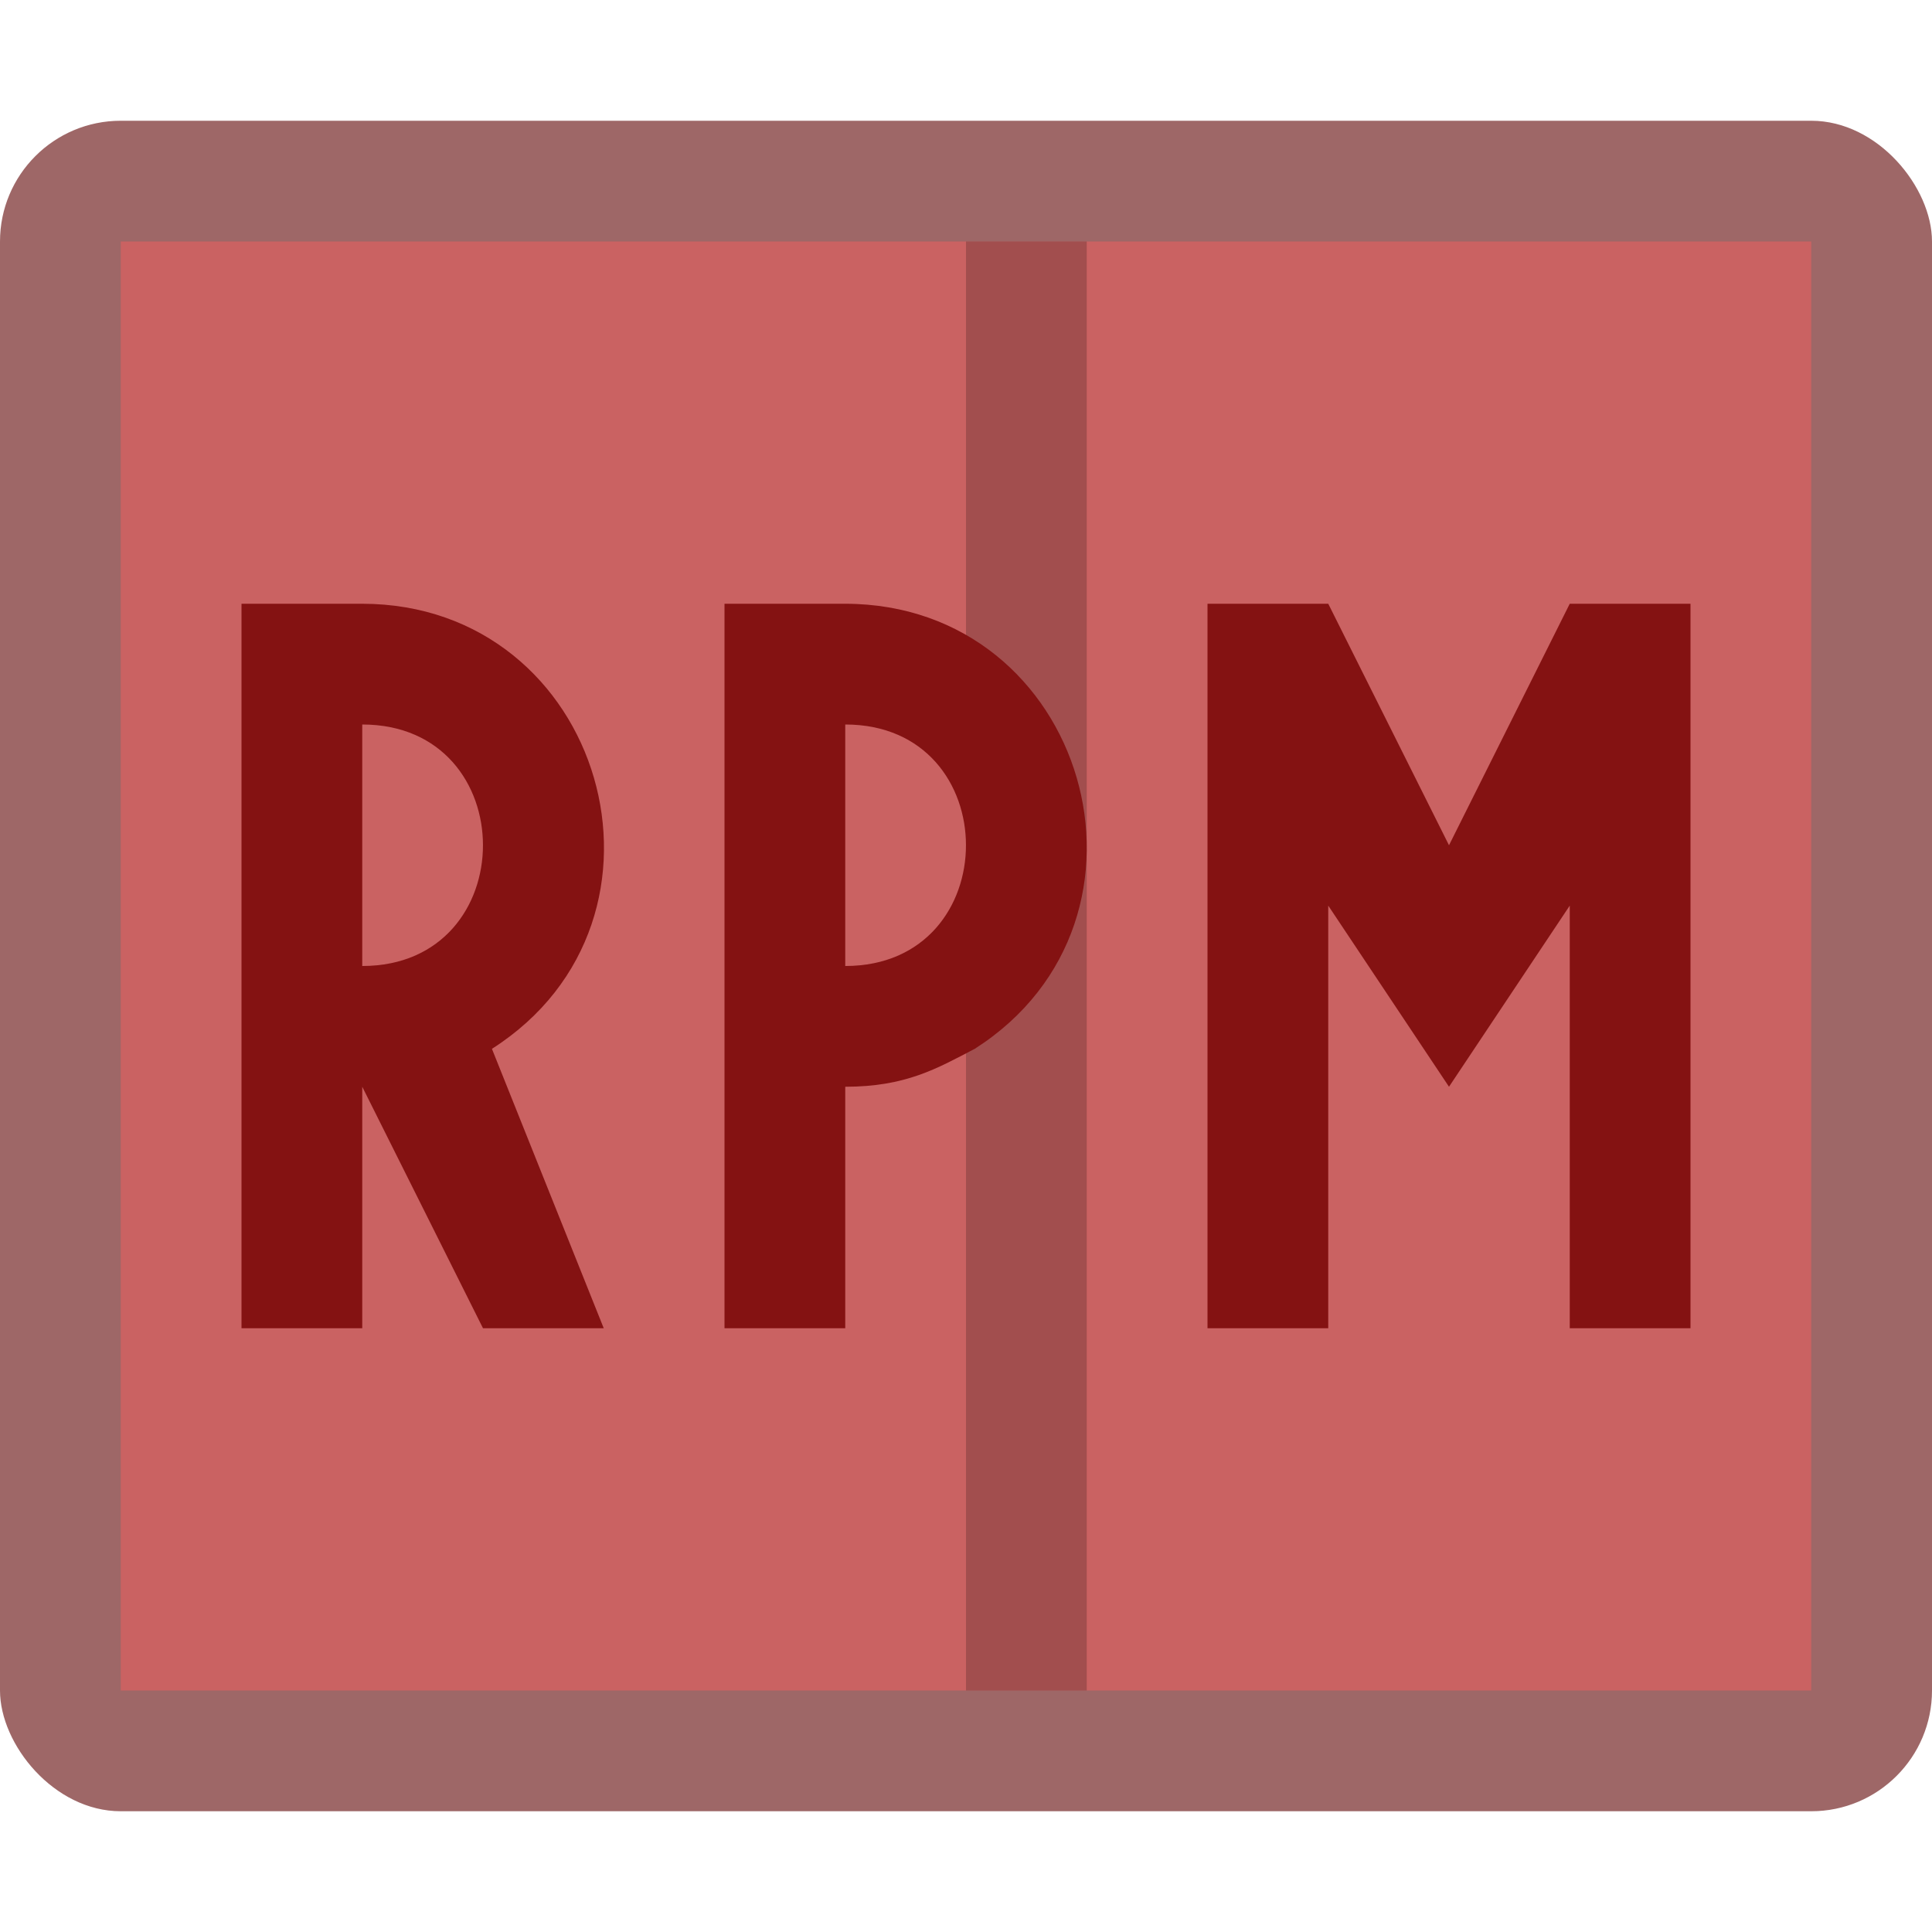 <?xml version="1.0" encoding="UTF-8" standalone="no"?>
<!-- Created with Inkscape (http://www.inkscape.org/) -->

<svg
   width="16"
   height="16"
   viewBox="0 0 16 16"
   version="1.1"
   id="svg4041"
   sodipodi:docname="rpm.svg"
   inkscape:version="1.2.1 (9c6d41e410, 2022-07-14)"
   xmlns:inkscape="http://www.inkscape.org/namespaces/inkscape"
   xmlns:sodipodi="http://sodipodi.sourceforge.net/DTD/sodipodi-0.dtd"
   xmlns="http://www.w3.org/2000/svg"
   xmlns:svg="http://www.w3.org/2000/svg">
  <sodipodi:namedview
     id="namedview4043"
     pagecolor="#ffffff"
     bordercolor="#000000"
     borderopacity="0.25"
     inkscape:showpageshadow="2"
     inkscape:pageopacity="0.0"
     inkscape:pagecheckerboard="0"
     inkscape:deskcolor="#d1d1d1"
     inkscape:document-units="px"
     showgrid="false"
     showguides="false"
     inkscape:zoom="51.3125"
     inkscape:cx="8"
     inkscape:cy="8"
     inkscape:window-width="1920"
     inkscape:window-height="1007"
     inkscape:window-x="0"
     inkscape:window-y="0"
     inkscape:window-maximized="1"
     inkscape:current-layer="svg4041" />
  <defs
     id="defs4038" />
  <rect
     style="opacity:0.6;fill:#5e0303;fill-opacity:1;stroke-width:3;stroke-linecap:round;stroke-linejoin:round"
     id="rect4577"
     width="16"
     height="14"
     x="0"
     y="1"
     ry="1" />
  <rect
     style="opacity:1;fill:#ca6262;fill-opacity:1;stroke-width:3;stroke-linecap:round;stroke-linejoin:round"
     id="rect4891"
     width="14"
     height="12"
     x="1"
     y="2" />
  <rect
     style="opacity:0.2;fill:#000000;fill-opacity:1;stroke-width:3;stroke-linecap:round;stroke-linejoin:round"
     id="rect7486"
     width="1"
     height="12"
     x="8"
     y="2" />
  <path
     d="M 6,11 H 7 V 9 C 7.5,9 7.76,8.849 8.074,8.685 9.756,7.609 8.997,5.003 7,5 H 6 V 7 Z M 7,7 V 6 c 1.333,0 1.333,2 0,2 z m -5,4 h 1 V 9 L 4,11 H 5 L 4.074,8.686 C 5.759,7.611 4.999,5.002 3,5 h -1 V 7 Z m 1,-4 V 6 c 1.333,0 1.333,2 0,2 z M 10,11 V 5 h 1 L 12,7 13,5 h 1 V 11 H 13 V 7.5 l -1,1.5 -1,-1.5 V 11 Z"
     style="fill:#841212;fill-opacity:1;stroke-width:1"
     id="path1131"
     sodipodi:nodetypes="ccccccccccccccccccccccccccccccccccccccc" />
</svg>
